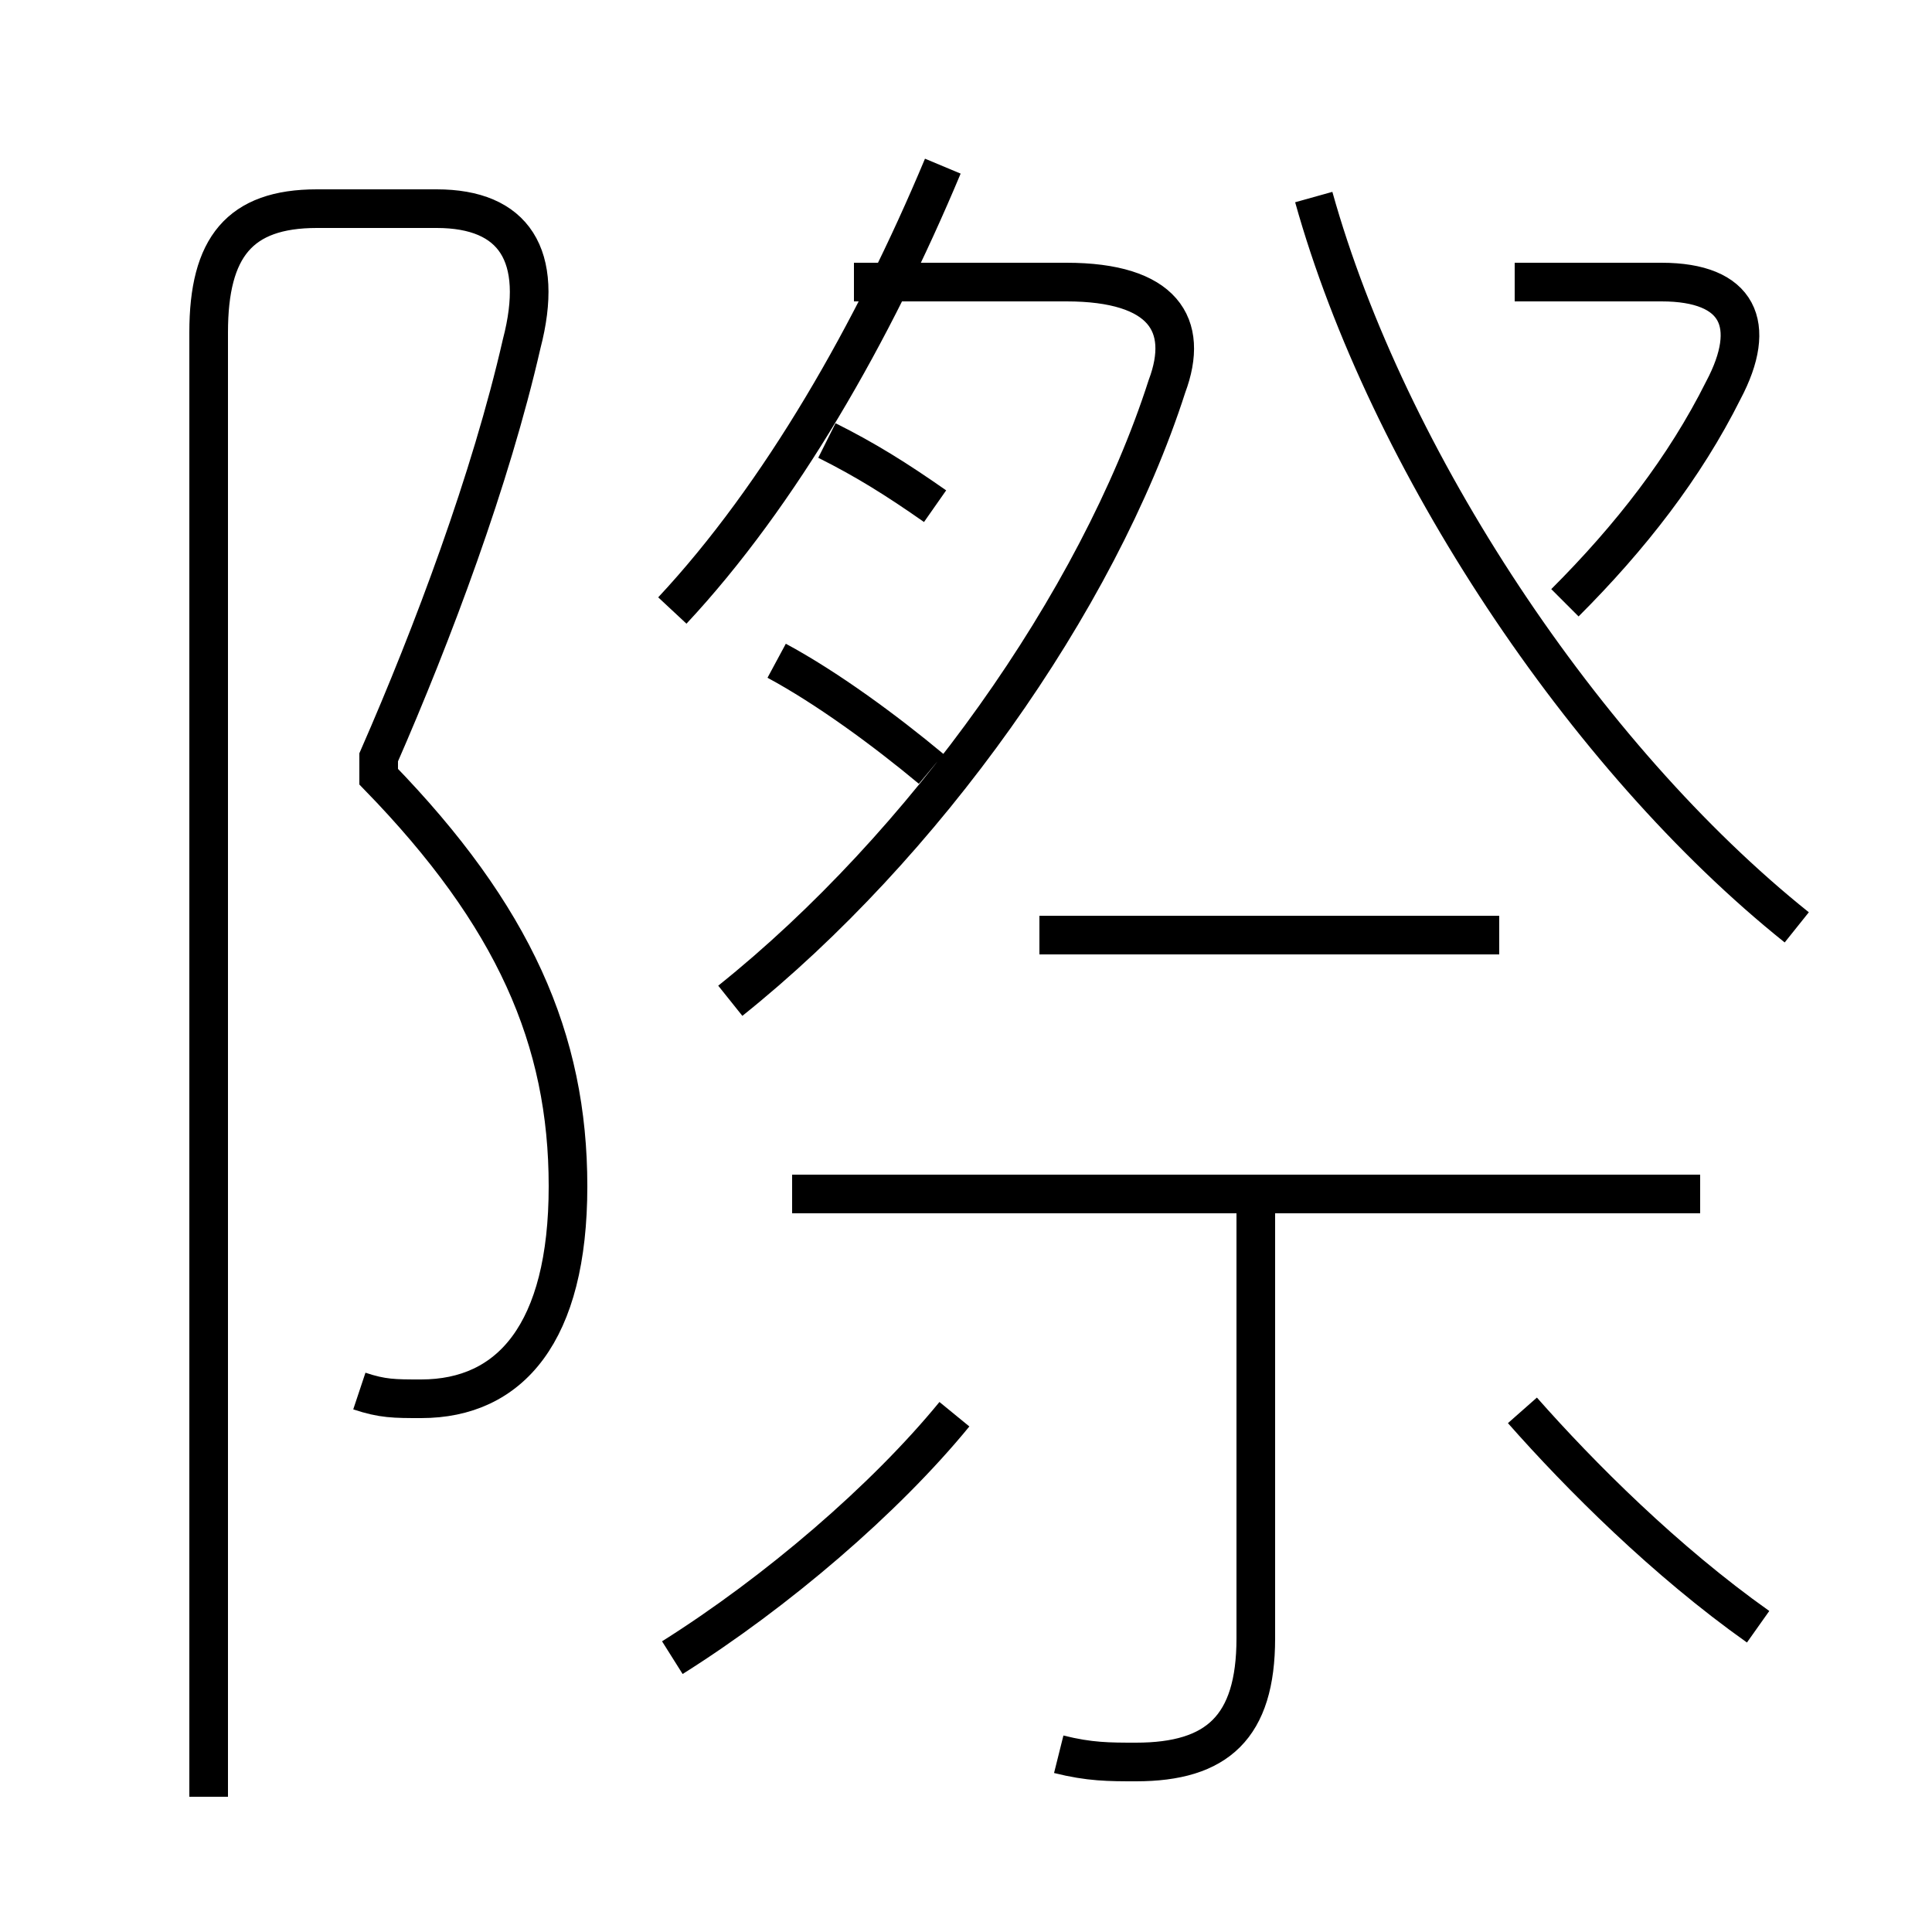 <?xml version='1.0' encoding='utf8'?>
<svg viewBox="0.0 -6.0 50.0 50.0" version="1.1" xmlns="http://www.w3.org/2000/svg">
<rect x="0.0" y="-6.0" width="50.0" height="50.0" fill="#808080" stroke="none"/>
<rect x="-1000" y="-1000" width="2000" height="2000" stroke="white" fill="white"/>
<g style="fill:white;stroke:#000000;  stroke-width:1">
<path d="M 9.3 -8.0 C 9.9 -7.8 10.2 -7.8 10.9 -7.8 C 13.2 -7.8 14.7 -9.5 14.7 -13.3 C 14.7 -17.1 13.3 -20.3 9.8 -23.9 L 9.8 -24.4 C 11.2 -27.6 12.7 -31.6 13.5 -35.1 C 14.1 -37.4 13.3 -38.6 11.3 -38.6 L 8.2 -38.6 C 6.2 -38.6 5.4 -37.6 5.4 -35.4 L 5.4 2.5 M 17.4 -1.1 C 20.1 -2.8 22.9 -5.2 24.7 -7.4 M 27.4 1.4 C 28.2 1.6 28.7 1.6 29.4 1.6 C 31.5 1.6 32.5 0.7 32.5 -1.6 L 32.5 -12.8 M 44.0 -13.1 L 20.5 -13.1 M 45.5 -1.9 C 43.1 -3.6 40.9 -5.8 39.4 -7.5 M 18.9 -18.1 C 23.9 -22.1 28.4 -28.4 30.2 -34.0 C 30.8 -35.6 30.1 -36.7 27.6 -36.7 L 22.1 -36.7 M 38.8 -19.8 L 26.9 -19.8 M 24.1 -24.1 C 22.9 -25.1 21.4 -26.2 20.1 -26.9 M 17.4 -28.2 C 20.2 -31.2 22.6 -35.4 24.4 -39.7 M 24.2 -30.9 C 23.2 -31.6 22.4 -32.1 21.4 -32.6 M 46.5 -20.0 C 41.0 -24.4 35.9 -32.1 34.0 -38.9 M 40.5 -28.4 C 42.2 -30.1 43.6 -31.9 44.6 -33.9 C 45.5 -35.6 45.0 -36.7 43.0 -36.7 L 39.2 -36.7" transform="translate(0.0, 38.0)" />
</g>
</svg>